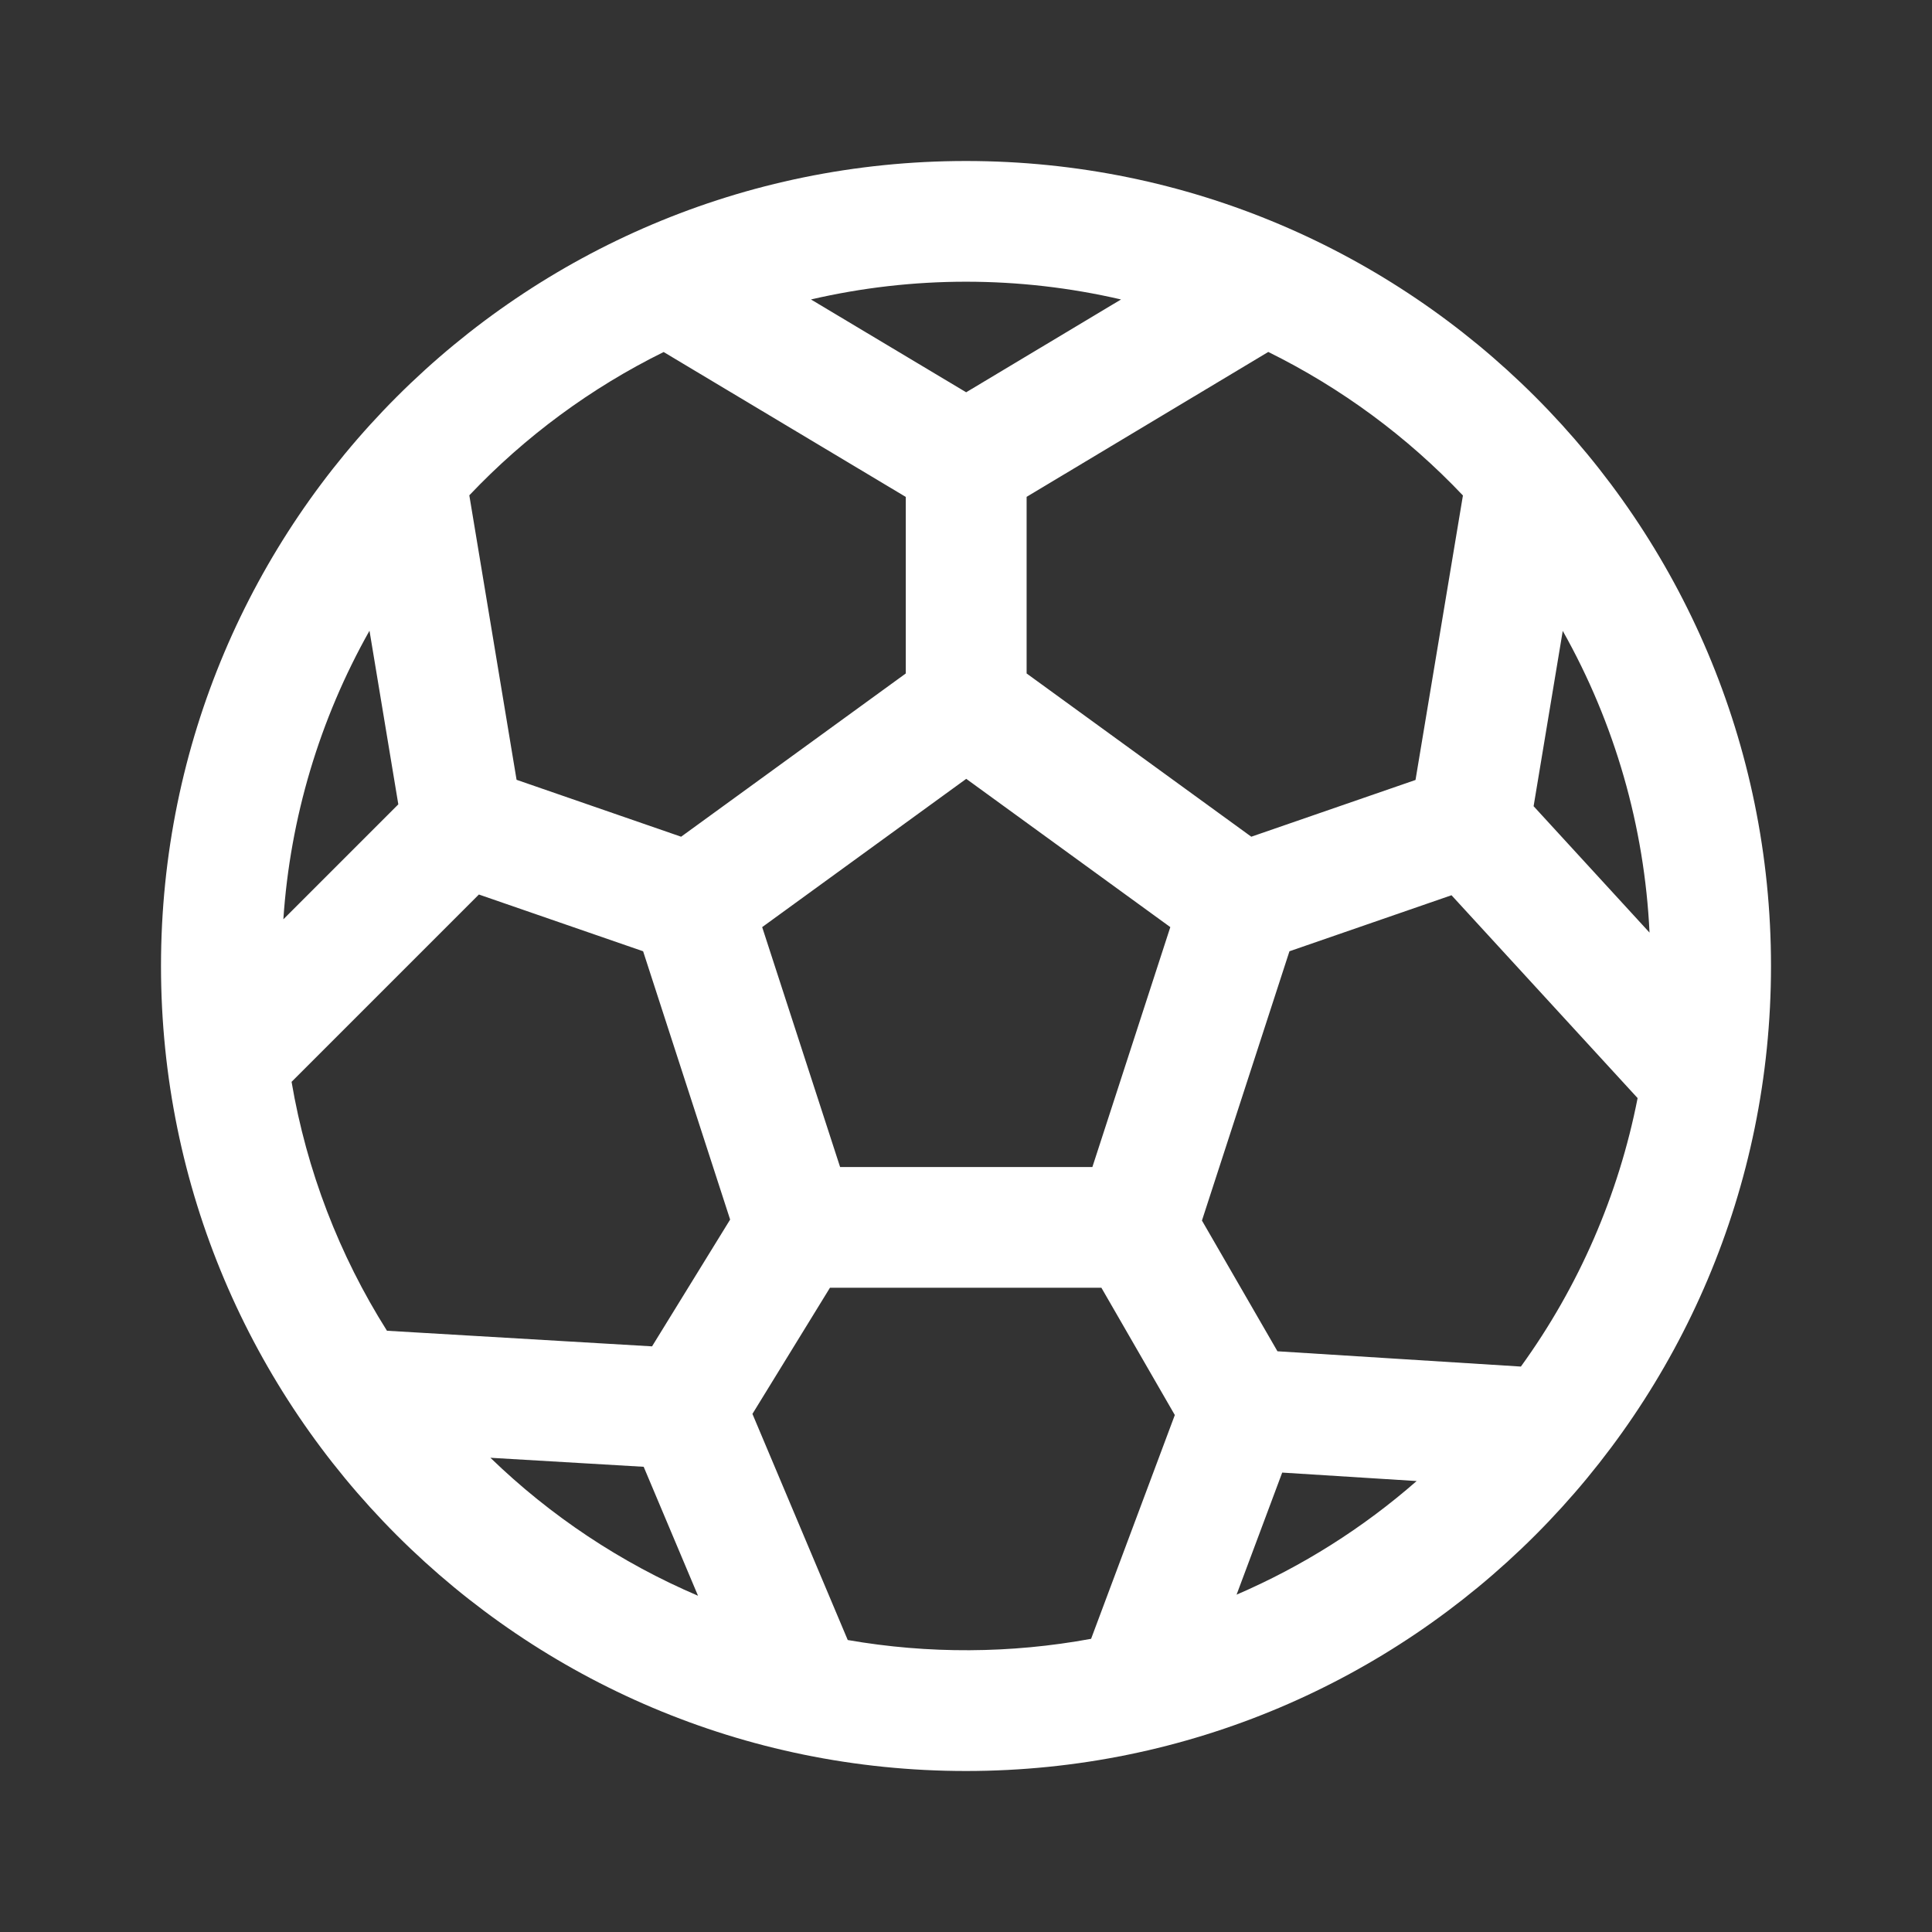 <svg width="24" height="24" viewBox="0 0 24 24" fill="none" xmlns="http://www.w3.org/2000/svg">
<rect x="0" y="0" width="24" height="24" fill="#333333" stroke="none"/>
<path d="M12 2C6.477 2 2 6.477 2 12C2 17.523 6.477 22 12 22C17.523 22 22 17.523 22 12C22 6.477 17.523 2 12 2ZM10.074 3.72C11.341 3.426 12.659 3.426 13.926 3.72L12.002 4.873L10.074 3.72ZM8.244 4.373L11.252 6.173V8.366L8.461 10.394L6.417 9.687L5.83 6.153C6.523 5.422 7.34 4.819 8.244 4.373ZM4.59 7.835L4.948 9.992L3.52 11.42C3.604 10.16 3.97 8.935 4.59 7.835ZM3.622 13.439L5.949 11.112L7.989 11.817L9.07 15.15L8.1 16.725L4.807 16.531C4.212 15.589 3.809 14.538 3.622 13.439ZM6.092 18.109L7.996 18.221L8.671 19.823C7.713 19.414 6.84 18.833 6.092 18.109ZM10.531 20.373L9.347 17.564L10.31 15.997H13.682L14.594 17.578L13.554 20.358C12.555 20.542 11.532 20.547 10.531 20.373ZM15.361 19.81L15.928 18.293L17.598 18.398C16.93 18.983 16.175 19.459 15.36 19.81H15.361ZM18.893 16.976L15.869 16.786L14.931 15.162L16.018 11.817L18.031 11.121L20.343 13.641C20.107 14.845 19.612 15.983 18.893 16.976ZM20.491 11.585L19.051 10.015L19.413 7.837C20.06 8.985 20.429 10.269 20.491 11.585ZM18.173 6.155L17.584 9.689L15.544 10.394L12.753 8.366V6.172L15.755 4.372C16.66 4.819 17.479 5.422 18.173 6.155ZM9.468 11.517L12.003 9.675L14.538 11.517L13.57 14.497H10.436L9.468 11.517Z" fill="#fff"/>
</svg>
